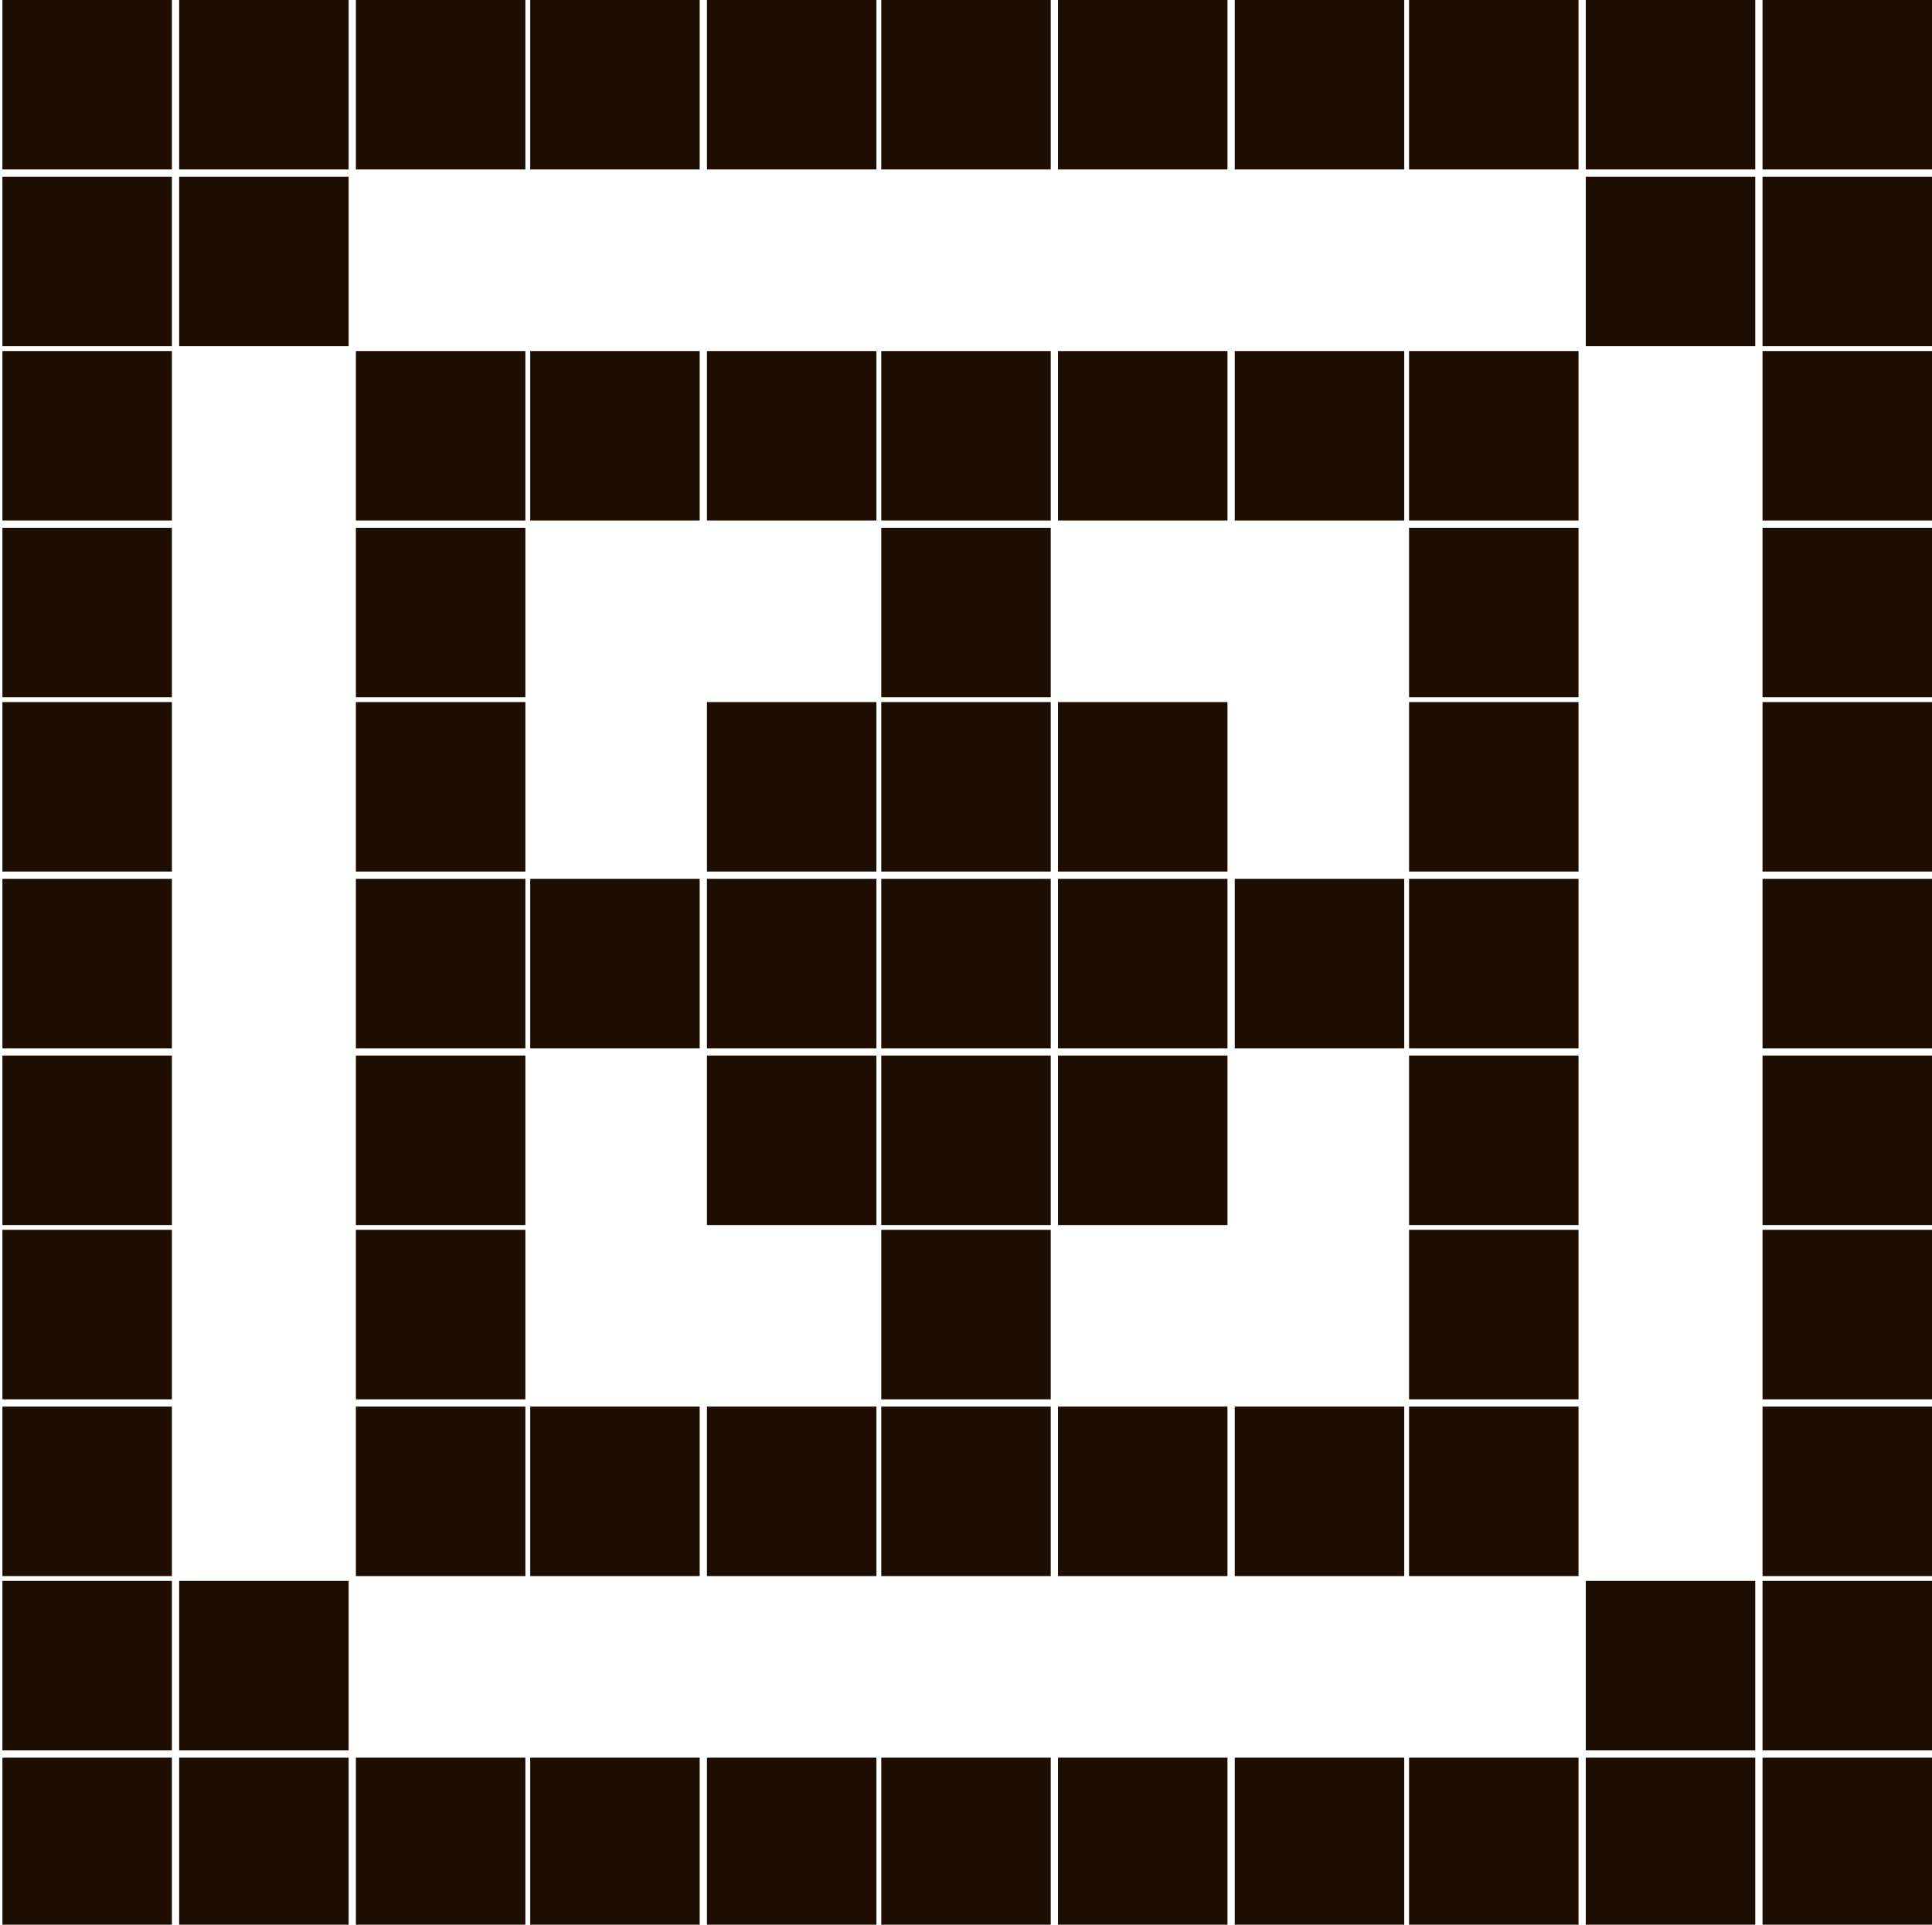 <?xml version="1.0" encoding="utf-8"?>
<!-- Generator: Adobe Illustrator 27.3.1, SVG Export Plug-In . SVG Version: 6.00 Build 0)  -->
<svg version="1.1" id="Слой_1" xmlns="http://www.w3.org/2000/svg" xmlns:xlink="http://www.w3.org/1999/xlink" x="0px" y="0px"
	 viewBox="0 0 79.8 79.5" style="enable-background:new 0 0 79.8 79.5;" xml:space="preserve">
<style type="text/css">
	.st0{fill:#1E0E01;}
</style>
<rect x="0.1" y="0" class="st0" width="7" height="7"/>
<rect x="0.1" y="7.3" class="st0" width="7" height="7"/>
<rect x="0.1" y="14.5" class="st0" width="7" height="7"/>
<rect x="0.1" y="21.8" class="st0" width="7" height="7"/>
<rect x="0.1" y="29" class="st0" width="7" height="7"/>
<rect x="0.1" y="36.3" class="st0" width="7" height="7"/>
<rect x="0.1" y="43.6" class="st0" width="7" height="7"/>
<rect x="0.1" y="50.8" class="st0" width="7" height="7"/>
<rect x="0.1" y="58.1" class="st0" width="7" height="7"/>
<rect x="0.1" y="65.3" class="st0" width="7" height="7"/>
<rect x="0.1" y="72.6" class="st0" width="7" height="7"/>
<rect x="7.4" y="0" class="st0" width="7" height="7"/>
<rect x="7.4" y="7.3" class="st0" width="7" height="7"/>
<rect x="7.4" y="65.3" class="st0" width="7" height="7"/>
<rect x="7.4" y="72.6" class="st0" width="7" height="7"/>
<rect x="14.7" y="0" class="st0" width="7" height="7"/>
<rect x="14.7" y="14.5" class="st0" width="7" height="7"/>
<rect x="14.7" y="21.8" class="st0" width="7" height="7"/>
<rect x="14.7" y="29" class="st0" width="7" height="7"/>
<rect x="14.7" y="36.3" class="st0" width="7" height="7"/>
<rect x="14.7" y="43.6" class="st0" width="7" height="7"/>
<rect x="14.7" y="50.8" class="st0" width="7" height="7"/>
<rect x="14.7" y="58.1" class="st0" width="7" height="7"/>
<rect x="14.7" y="72.6" class="st0" width="7" height="7"/>
<rect x="21.9" y="0" class="st0" width="7" height="7"/>
<rect x="21.9" y="14.5" class="st0" width="7" height="7"/>
<rect x="21.9" y="36.3" class="st0" width="7" height="7"/>
<rect x="21.9" y="58.1" class="st0" width="7" height="7"/>
<rect x="21.9" y="72.6" class="st0" width="7" height="7"/>
<rect x="29.2" y="0" class="st0" width="7" height="7"/>
<rect x="29.2" y="14.5" class="st0" width="7" height="7"/>
<rect x="29.2" y="29" class="st0" width="7" height="7"/>
<rect x="29.2" y="36.3" class="st0" width="7" height="7"/>
<rect x="29.2" y="43.6" class="st0" width="7" height="7"/>
<rect x="29.2" y="58.1" class="st0" width="7" height="7"/>
<rect x="29.2" y="72.6" class="st0" width="7" height="7"/>
<rect x="36.4" y="0" class="st0" width="7" height="7"/>
<rect x="36.4" y="14.5" class="st0" width="7" height="7"/>
<rect x="36.4" y="21.8" class="st0" width="7" height="7"/>
<rect x="36.4" y="29" class="st0" width="7" height="7"/>
<rect x="36.4" y="36.3" class="st0" width="7" height="7"/>
<rect x="36.4" y="43.6" class="st0" width="7" height="7"/>
<rect x="36.4" y="50.8" class="st0" width="7" height="7"/>
<rect x="36.4" y="58.1" class="st0" width="7" height="7"/>
<rect x="36.4" y="72.6" class="st0" width="7" height="7"/>
<rect x="43.7" y="0" class="st0" width="7" height="7"/>
<rect x="43.7" y="14.5" class="st0" width="7" height="7"/>
<rect x="43.7" y="29" class="st0" width="7" height="7"/>
<rect x="43.7" y="36.3" class="st0" width="7" height="7"/>
<rect x="43.7" y="43.6" class="st0" width="7" height="7"/>
<rect x="43.7" y="58.1" class="st0" width="7" height="7"/>
<rect x="43.7" y="72.6" class="st0" width="7" height="7"/>
<rect x="51" y="0" class="st0" width="7" height="7"/>
<rect x="51" y="14.5" class="st0" width="7" height="7"/>
<rect x="51" y="36.3" class="st0" width="7" height="7"/>
<rect x="51" y="58.1" class="st0" width="7" height="7"/>
<rect x="51" y="72.6" class="st0" width="7" height="7"/>
<rect x="58.2" y="0" class="st0" width="7" height="7"/>
<rect x="58.2" y="14.5" class="st0" width="7" height="7"/>
<rect x="58.2" y="21.8" class="st0" width="7" height="7"/>
<rect x="58.2" y="29" class="st0" width="7" height="7"/>
<rect x="58.2" y="36.3" class="st0" width="7" height="7"/>
<rect x="58.2" y="43.6" class="st0" width="7" height="7"/>
<rect x="58.2" y="50.8" class="st0" width="7" height="7"/>
<rect x="58.2" y="58.1" class="st0" width="7" height="7"/>
<rect x="58.2" y="72.6" class="st0" width="7" height="7"/>
<rect x="65.5" y="0" class="st0" width="7" height="7"/>
<rect x="65.5" y="7.3" class="st0" width="7" height="7"/>
<rect x="65.5" y="65.3" class="st0" width="7" height="7"/>
<rect x="65.5" y="72.6" class="st0" width="7" height="7"/>
<rect x="72.8" y="0" class="st0" width="7" height="7"/>
<rect x="72.8" y="7.3" class="st0" width="7" height="7"/>
<rect x="72.8" y="14.5" class="st0" width="7" height="7"/>
<rect x="72.8" y="21.8" class="st0" width="7" height="7"/>
<rect x="72.8" y="29" class="st0" width="7" height="7"/>
<rect x="72.8" y="36.3" class="st0" width="7" height="7"/>
<rect x="72.8" y="43.6" class="st0" width="7" height="7"/>
<rect x="72.8" y="50.8" class="st0" width="7" height="7"/>
<rect x="72.8" y="58.1" class="st0" width="7" height="7"/>
<rect x="72.8" y="65.3" class="st0" width="7" height="7"/>
<rect x="72.8" y="72.6" class="st0" width="7" height="7"/>
</svg>
